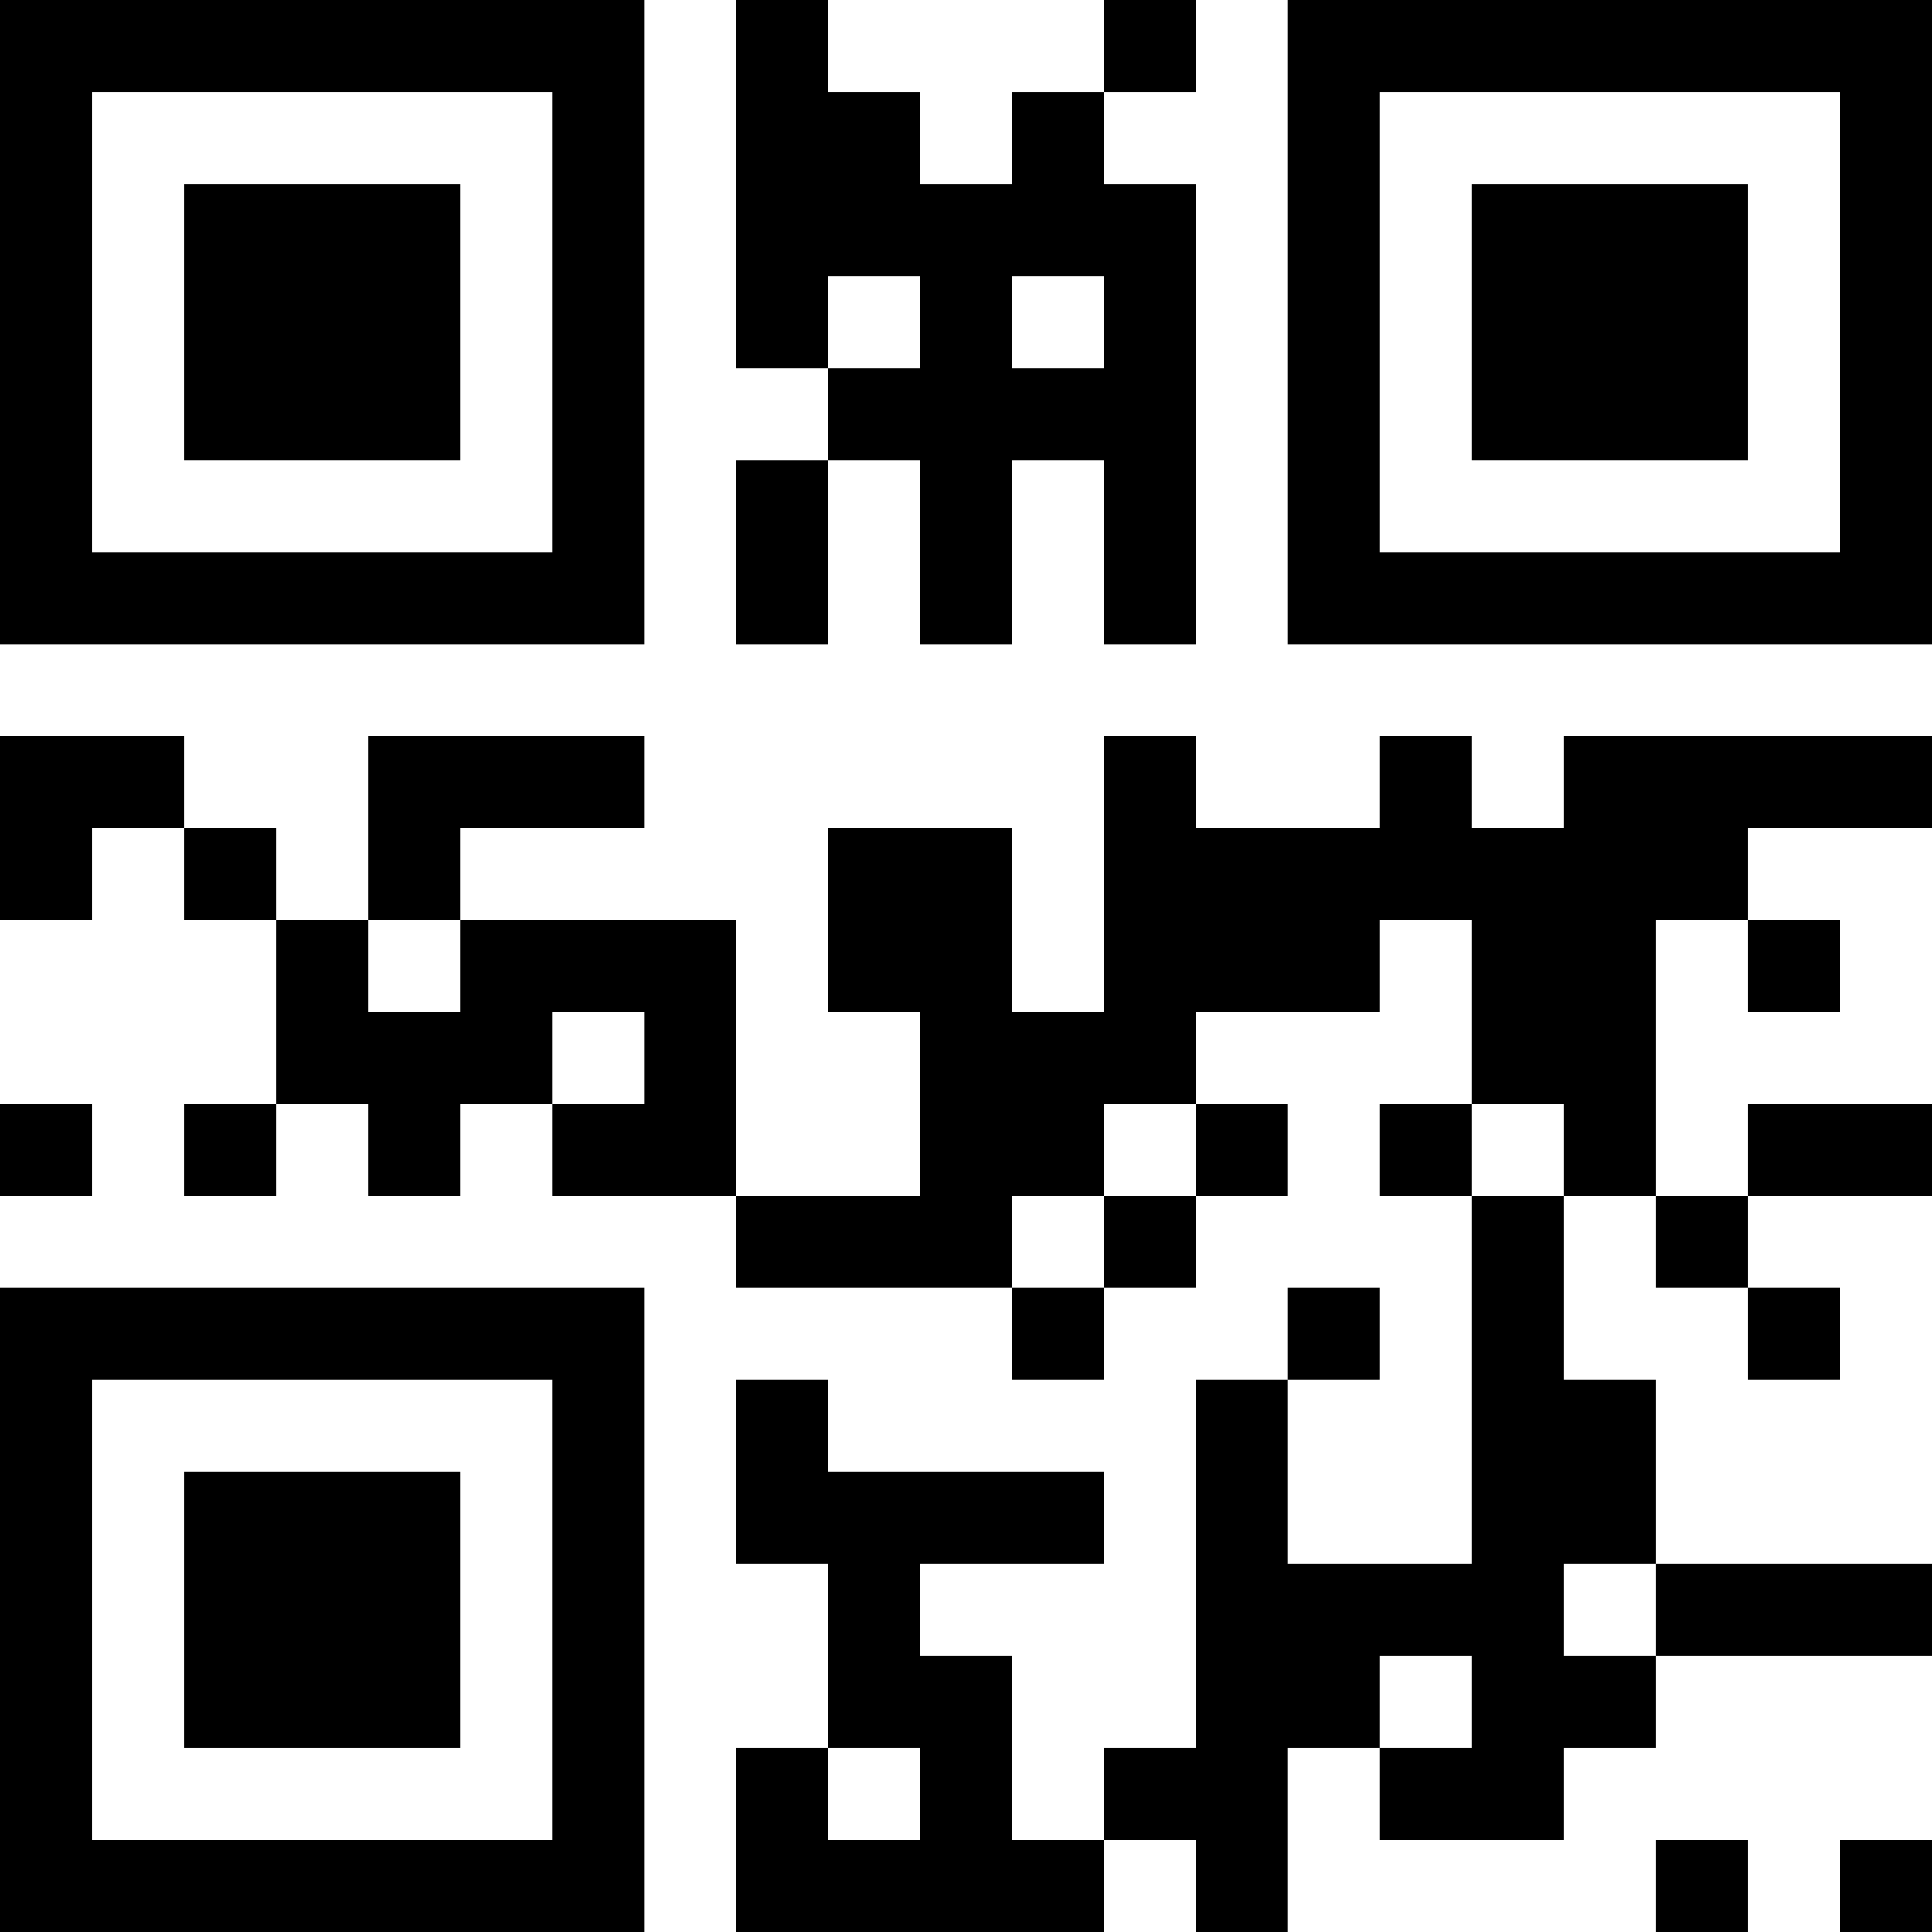 <?xml version="1.0" encoding="UTF-8"?>
<svg xmlns="http://www.w3.org/2000/svg" version="1.1" width="200" height="200" viewBox="0 0 200 200"><rect x="0" y="0" width="200" height="200" fill="#ffffff"/><g transform="scale(9.524)"><g transform="translate(0,0)"><path fill-rule="evenodd" d="M8 0L8 4L9 4L9 5L8 5L8 7L9 7L9 5L10 5L10 7L11 7L11 5L12 5L12 7L13 7L13 2L12 2L12 1L13 1L13 0L12 0L12 1L11 1L11 2L10 2L10 1L9 1L9 0ZM9 3L9 4L10 4L10 3ZM11 3L11 4L12 4L12 3ZM0 8L0 10L1 10L1 9L2 9L2 10L3 10L3 12L2 12L2 13L3 13L3 12L4 12L4 13L5 13L5 12L6 12L6 13L8 13L8 14L11 14L11 15L12 15L12 14L13 14L13 13L14 13L14 12L13 12L13 11L15 11L15 10L16 10L16 12L15 12L15 13L16 13L16 17L14 17L14 15L15 15L15 14L14 14L14 15L13 15L13 19L12 19L12 20L11 20L11 18L10 18L10 17L12 17L12 16L9 16L9 15L8 15L8 17L9 17L9 19L8 19L8 21L12 21L12 20L13 20L13 21L14 21L14 19L15 19L15 20L17 20L17 19L18 19L18 18L21 18L21 17L18 17L18 15L17 15L17 13L18 13L18 14L19 14L19 15L20 15L20 14L19 14L19 13L21 13L21 12L19 12L19 13L18 13L18 10L19 10L19 11L20 11L20 10L19 10L19 9L21 9L21 8L17 8L17 9L16 9L16 8L15 8L15 9L13 9L13 8L12 8L12 11L11 11L11 9L9 9L9 11L10 11L10 13L8 13L8 10L5 10L5 9L7 9L7 8L4 8L4 10L3 10L3 9L2 9L2 8ZM4 10L4 11L5 11L5 10ZM6 11L6 12L7 12L7 11ZM0 12L0 13L1 13L1 12ZM12 12L12 13L11 13L11 14L12 14L12 13L13 13L13 12ZM16 12L16 13L17 13L17 12ZM17 17L17 18L18 18L18 17ZM15 18L15 19L16 19L16 18ZM9 19L9 20L10 20L10 19ZM18 20L18 21L19 21L19 20ZM20 20L20 21L21 21L21 20ZM0 0L0 7L7 7L7 0ZM1 1L1 6L6 6L6 1ZM2 2L2 5L5 5L5 2ZM14 0L14 7L21 7L21 0ZM15 1L15 6L20 6L20 1ZM16 2L16 5L19 5L19 2ZM0 14L0 21L7 21L7 14ZM1 15L1 20L6 20L6 15ZM2 16L2 19L5 19L5 16Z" fill="#000000"/></g></g></svg>
